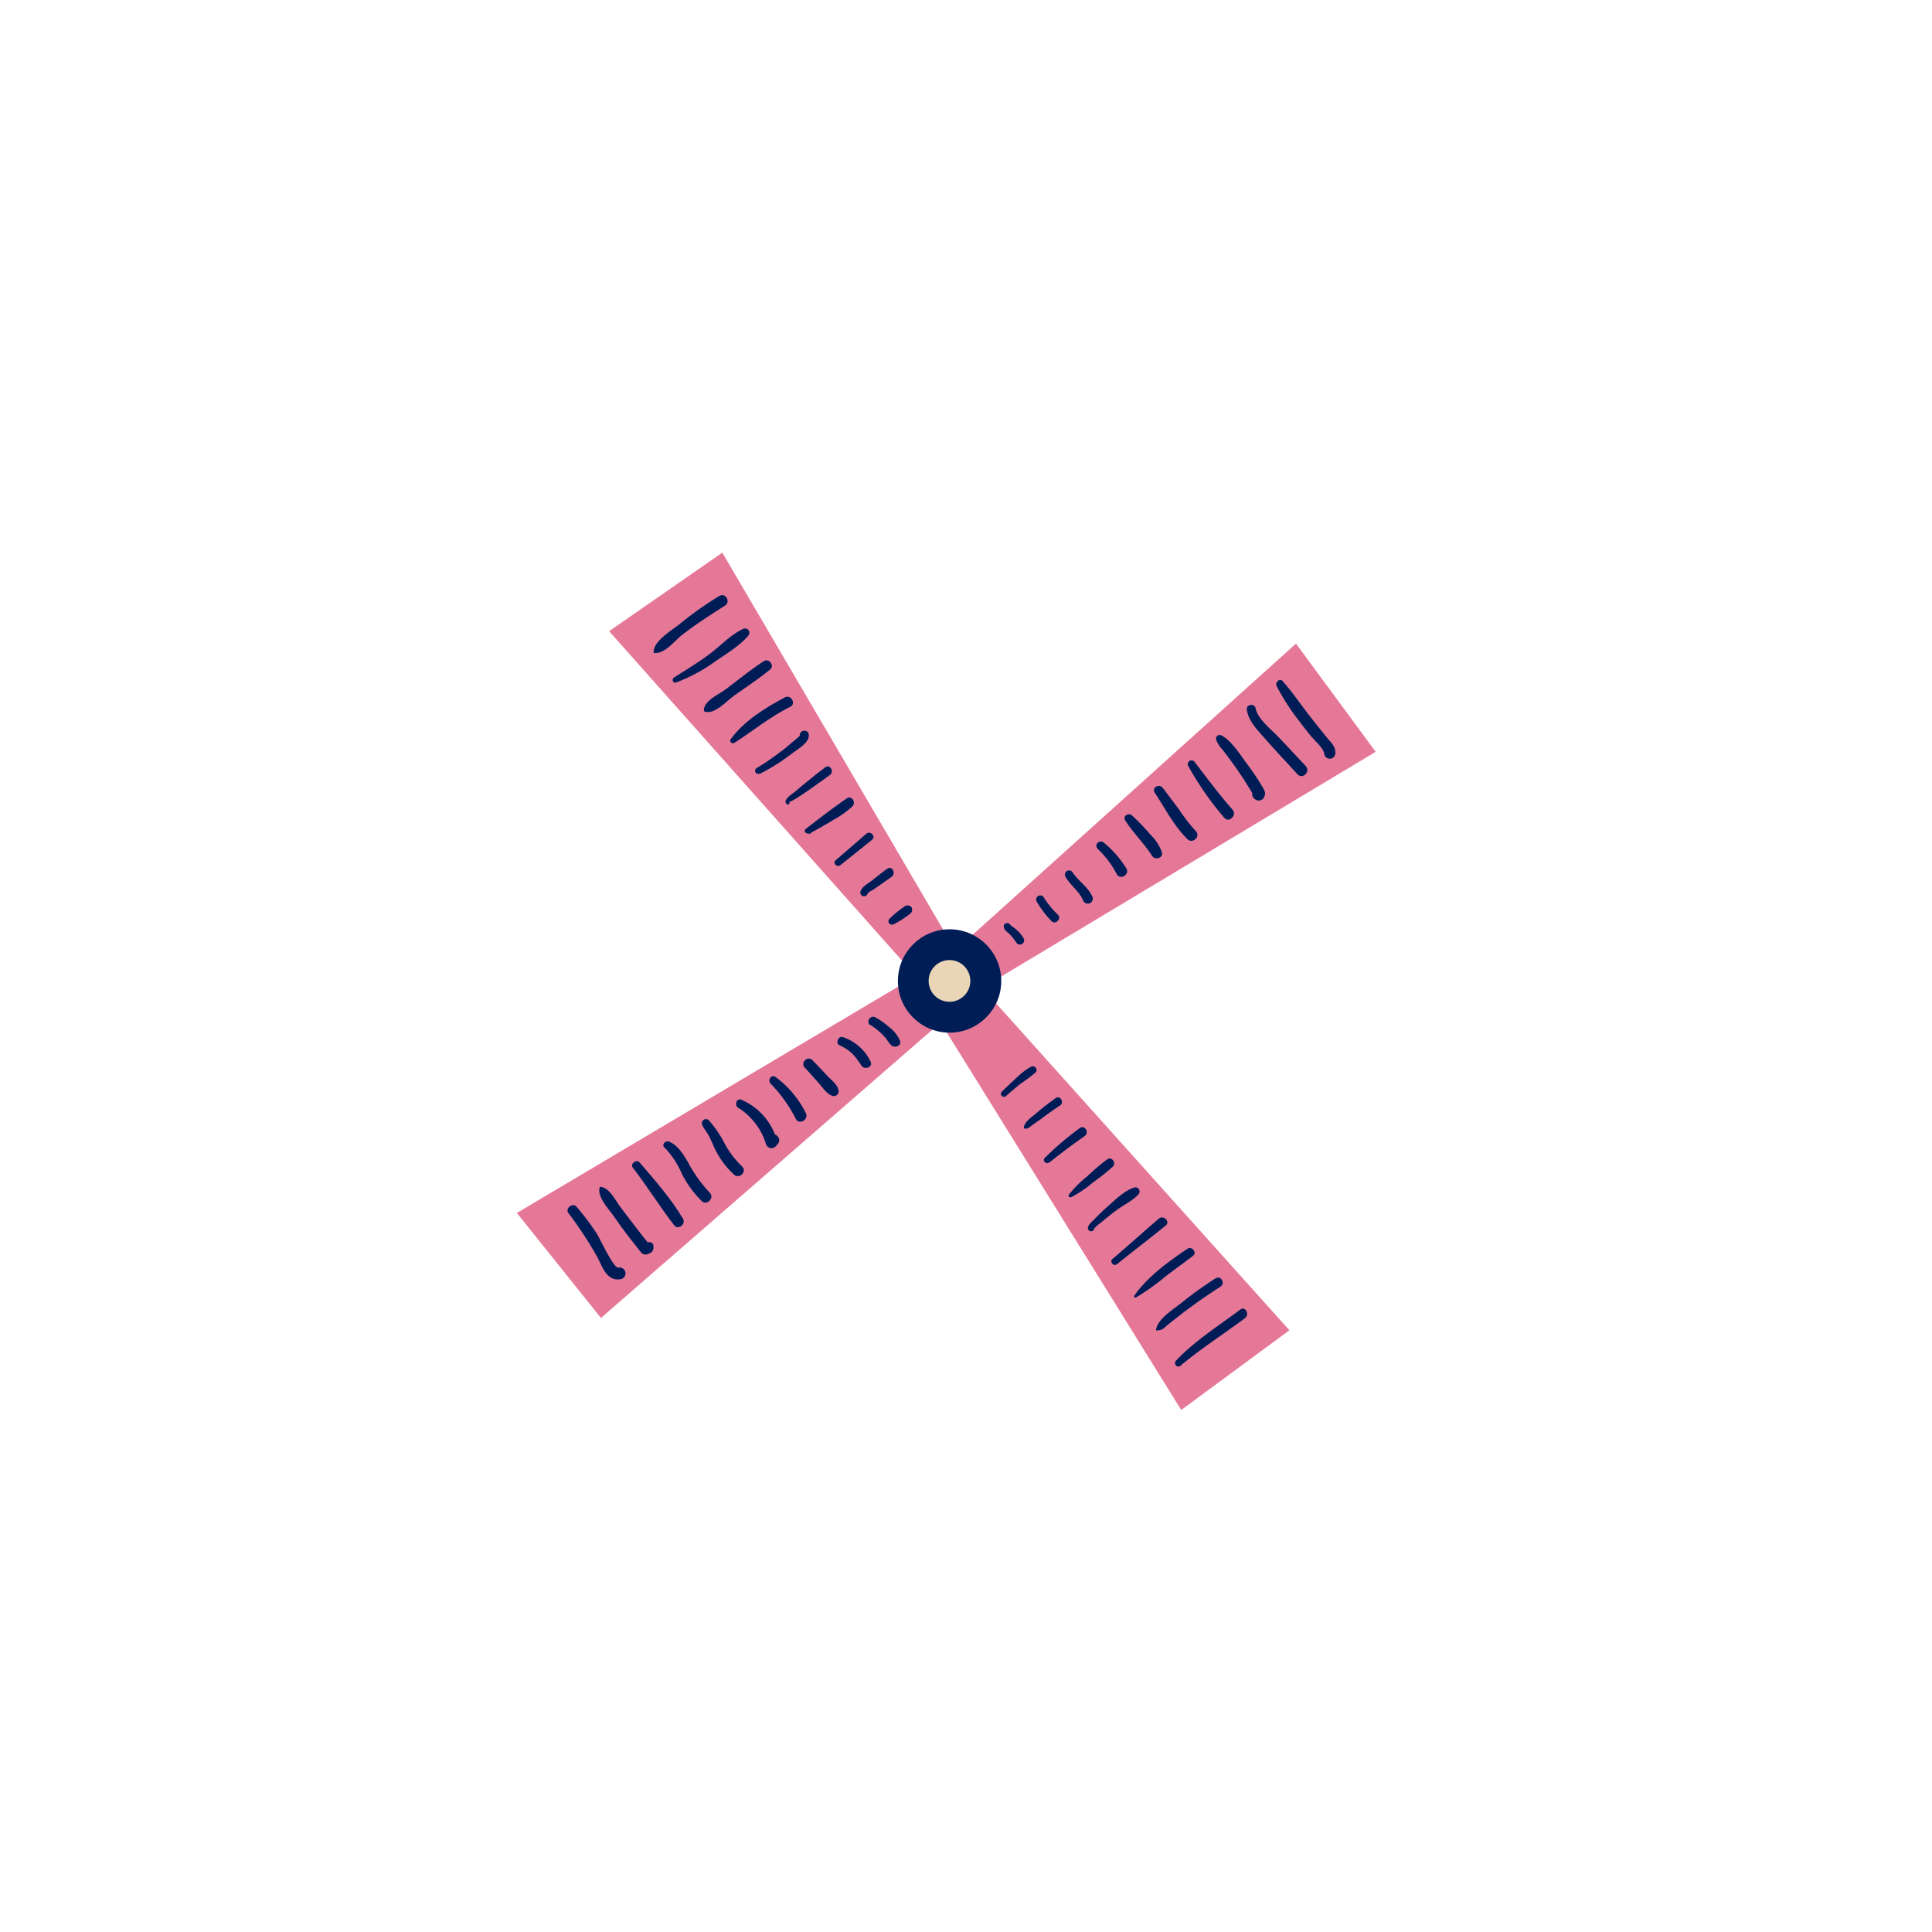 <svg viewBox="0 0 400 400" xmlns="http://www.w3.org/2000/svg"><path d="m124.42 272.87 70.32-61.17 49.82 80.22 22.4-16.5-62.66-69.83 2.33-3.02 78.19-46.92-16.5-22.4-68.55 61.73-3.42-.66-46.8-79.9-23.44 16.26 61.83 69.54-.8 3.35-80.13 47.56z" fill="#e57897"/><circle cx="196.6" cy="203.1" fill="#001d56" r="10.2" stroke="#001d56" stroke-miterlimit="10"/><circle cx="196.58" cy="203.09" fill="#ead6b6" r="4.32"/><g fill="#001c57"><path d="m208.26 226.94c1-.88 2-1.73 3-2.54a34.28 34.28 0 0 0 3.12-2.34c.65-.64-.17-1.58-.93-1.21a15.26 15.26 0 0 0 -3.07 2.37c-1 .91-2 1.86-3 2.84a.62.62 0 0 0 .87.88z"/><path d="m212.15 233.69c.61 0 .78-.15 1.27-.52.68-.51 1.39-1 2.08-1.47 1.3-1 2.61-1.91 3.95-2.81 1-.65 0-2.21-.89-1.54-1.37 1-2.72 2-4 3.12-.89.76-2.49 1.79-2.59 3a.2.2 0 0 0 .19.2z"/><path d="m217.3 240.65c2.38-1.89 4.8-3.72 7.29-5.46 1-.7 0-2.37-1-1.65a61.09 61.09 0 0 0 -7.26 6.18c-.61.61.28 1.44.93.93z"/><path d="m221.81 247.86a24.11 24.11 0 0 0 4.55-3.11 40.79 40.79 0 0 0 4.06-3.23c.74-.75-.24-2.12-1.16-1.5a41.7 41.7 0 0 0 -4.19 3.56 22.41 22.41 0 0 0 -3.77 3.77c-.24.34.2.64.51.51z"/><path d="m226.52 254.5c.14-.5 1.3-1.25 1.71-1.6.92-.8 1.88-1.55 2.86-2.29 1.48-1.1 3.39-2 4.62-3.34a.86.86 0 0 0 -.83-1.42c-2.07.63-4 2.57-5.61 4-1 .86-1.89 1.76-2.79 2.68-.46.48-1.09.95-1.24 1.62a.67.67 0 0 0 1.28.36z"/><path d="m232.28 260.47a1.39 1.39 0 0 0 -1.79.08l.86 1.12c3.31-2.7 6.72-5.25 10-7.94 1-.8-.44-2.25-1.42-1.42-3.24 2.75-6.37 5.62-9.62 8.36-.61.51.2 1.58.86 1.11a4.54 4.54 0 0 0 1.12-1.11.15.15 0 0 0 -.05-.2z"/><path d="m235.2 268.62a46.63 46.63 0 0 0 6.18-4.41c1.87-1.43 3.8-2.79 5.65-4.24.82-.64-.26-2-1.13-1.45-3.89 2.58-8.39 5.87-11.06 9.75-.16.22.15.47.36.35z"/><path d="m239.53 275.45a2.29 2.29 0 0 0 1.84-.83c1.32-1.09 2.67-2.12 4-3.15 2.37-1.79 4.81-3.46 7.3-5.07 1.09-.69.09-2.42-1-1.73a78.26 78.26 0 0 0 -7.06 5.07c-1.66 1.34-4.92 3.31-5.25 5.51a.15.15 0 0 0 .15.2z"/><path d="m244.44 282.72c4.23-3.52 8.94-6.55 13.35-9.83 1-.78 0-2.55-1-1.76-4.46 3.34-9.49 6.51-13.31 10.59a.7.7 0 0 0 1 1z"/><path d="m207.82 191.83c.05.77.75 1.11 1.25 1.61a12.75 12.75 0 0 1 1.34 1.69.87.87 0 0 0 1.51-.88 7 7 0 0 0 -1.29-1.59q-.34-.32-.72-.6l-.44-.33-.15-.1c-.18-.14-.2-.13-.08 0-.22-.75-1.47-.65-1.42.19z"/><path d="m214.61 186.61a20.67 20.67 0 0 0 3.07 4.08c.84.87 2.2-.49 1.32-1.33a18.9 18.9 0 0 1 -2.93-3.61.85.85 0 0 0 -1.46.86z"/><path d="m220.56 181.46c1 1.82 2.93 3.09 3.7 5a1 1 0 1 0 1.91-.81c-.92-2.07-2.93-3.23-4.13-5.08a.86.86 0 0 0 -1.48.86z"/><path d="m227.21 175.7a19.74 19.74 0 0 1 4 5.28c.67 1.3 2.75.1 2-1.16a21.69 21.69 0 0 0 -4.69-5.37c-.86-.7-2.09.45-1.25 1.25z"/><path d="m233 169.91c1.64 2.58 3.89 4.71 5.53 7.3.66 1 2.44.39 2-.86a9.67 9.67 0 0 0 -2.35-3.55 42.23 42.23 0 0 0 -3.85-4c-.71-.6-1.93.17-1.37 1.06z"/><path d="m239.08 164.13c2.11 3.17 4 6.92 6.78 9.61 1.1 1.08 2.8-.62 1.69-1.7a36.16 36.16 0 0 1 -3.39-4.37q-1.69-2.26-3.4-4.52c-.73-1-2.39-.09-1.68 1z"/><path d="m246 158.58a65.45 65.45 0 0 0 7.46 10.72c1 1.18 2.73-.53 1.7-1.7-2.78-3.13-5.25-6.49-7.8-9.82a.79.79 0 0 0 -1.36.8z"/><path d="m253.08 152.54-.06-.1a.57.57 0 0 0 -.63-.25h-.07a.78.78 0 0 0 -.53.94 5.79 5.79 0 0 0 1.36 2.12c.84 1.12 1.69 2.24 2.5 3.38s1.44 2.07 2.12 3.14c.31.47.6 1 .89 1.43s.44.72.65 1.09.28.48.14-.09l1.79-.72-.17-.08.44 1.65.06-.11c.77-1.38-1.18-2.43-2.08-1.21l-.07.1a1.22 1.22 0 0 0 .43 1.65l.16.1a1.23 1.23 0 0 0 1.79-.73c.33-.84-.15-1.47-.57-2.18a50.9 50.9 0 0 0 -3.07-4.54c-1.42-1.89-3.19-4.83-5.34-5.91l.12.89.07-.07a.43.43 0 0 0 .07-.52z"/><path d="m258.14 146.84c.22 2.16 1.84 3.92 3.22 5.47 2.38 2.71 4.83 5.36 7.28 8 1.05 1.14 2.75-.57 1.7-1.7-1.9-2-3.79-4.09-5.72-6.09-1.52-1.58-4.25-3.67-4.68-5.93-.19-1-1.91-.79-1.8.24z"/><path d="m265.78 141.26-.19-.21c-.65-.72-1.65.2-1.27 1a45.41 45.41 0 0 0 4.75 7.35c.72 1 1.46 1.9 2.21 2.84s2.78 2.7 2.89 3.8a1.15 1.15 0 0 0 2.29 0c.09-1.32-.6-2-1.41-2.94-1.37-1.66-2.69-3.34-4-5-1.75-2.25-3.37-4.69-5.27-6.79z"/><path d="m185.05 191.36a21.91 21.91 0 0 0 3.35-2.15 1 1 0 0 0 .43-1.06.71.71 0 0 0 -.43-.56 1 1 0 0 0 -1 0 23.24 23.24 0 0 0 -3.27 2.65.72.72 0 0 0 .87 1.12z"/><path d="m179.64 185c.08-.27 1.05-.73 1.29-.89l1.19-.83c.85-.6 1.72-1.18 2.55-1.81s.05-2.32-.95-1.62-2.12 1.61-3.16 2.43c-.78.61-2.15 1.29-2.41 2.31a.77.77 0 0 0 1.49.41z"/><path d="m174 179.12 6.56-5.26c.85-.68-.38-2-1.22-1.22l-6.34 5.48c-.69.6.3 1.55 1 1z"/><path d="m167.84 171.79v-.08l-.23.87c1.68-.94 3.34-1.84 5-2.87a18.1 18.1 0 0 0 3.92-2.82c.73-.81-.22-2.27-1.22-1.59-2.89 2-5.68 4.13-8.43 6.28-1.14.89 1.6 1.66 1.06.28a.19.19 0 0 0 0-.07z"/><path d="m163.37 166c.35.39 7.72-5 8.44-5.55 1-.7 0-2.32-.93-1.6-2.16 1.62-4.25 3.33-6.31 5.08-.45.38-2.81 1.8-1.6 2.6.33.22.65-.26.4-.53z"/><path d="m157.25 160.24a40.88 40.88 0 0 0 6.64-4.17c1.16-.9 3.88-2.37 3.55-4.11a.89.89 0 0 0 -.86-.66h-.12c-1 0-1.25 1.61-.24 1.74h.12l-.66-.87c0 .22-1.53 1.38-1.75 1.58-.8.72-1.62 1.4-2.47 2a49.05 49.05 0 0 1 -4.87 3.31.65.65 0 0 0 .66 1.11z"/><path d="m152 153.83c3.93-2.5 7.39-5.42 11.61-7.49 1.29-.64.15-2.63-1.14-1.94-4.06 2.16-8.49 4.9-11.21 8.68-.33.45.3 1 .74.75z"/><path d="m145.88 147.3c2 .77 4.59-2.2 6.16-3.31 2.48-1.77 5.08-3.45 7.43-5.4.95-.79-.28-2.37-1.32-1.71-2.76 1.78-5.33 3.92-8 5.9-1.44 1.08-4.53 2.34-4.41 4.4a.14.14 0 0 0 .1.12z"/><path d="m140 141.29a33.93 33.93 0 0 0 8-4.29c2.29-1.61 5.14-3.25 6.93-5.41a.89.89 0 0 0 -1.07-1.38c-2.43 1.11-4.46 3.28-6.56 4.9-2.48 1.91-5.15 3.5-7.78 5.19-.5.32-.19 1.23.43 1z"/><path d="m135.41 135.18c2.15.33 4.3-2.56 5.87-3.78 2.83-2.18 5.81-4.1 8.81-6 1.26-.81.12-2.8-1.18-2a72.09 72.09 0 0 0 -8.26 5.85c-1.62 1.3-5.51 3.57-5.31 5.88a.11.11 0 0 0 .07.1z"/><path d="m180.19 212.19a14.12 14.12 0 0 1 2.43 1.93c.32.33.63.67.92 1a8.29 8.29 0 0 0 1 1.33c.77.61 2.16.07 1.8-1a7.2 7.2 0 0 0 -2.26-2.8 14.92 14.92 0 0 0 -3-2.1 1 1 0 0 0 -1 1.66z"/><path d="m173.85 216.43a9.51 9.51 0 0 1 2.62 1.72 15.64 15.64 0 0 1 1.88 2.49c.63.9 2.4.37 1.92-.81a9.86 9.86 0 0 0 -5.71-5.09c-1-.38-1.67 1.26-.71 1.69z"/><path d="m166.66 221.07q1.46 1.6 2.89 3.23c.84.93 1.66 2.27 2.9 2.62a1 1 0 0 0 1.16-1.17c-.23-1.24-1.57-2.21-2.41-3.1q-1.47-1.59-3-3.16c-1-1-2.54.52-1.58 1.58z"/><path d="m159.5 224.31a29.35 29.35 0 0 1 5.26 7.33c.69 1.38 2.76.16 2.07-1.21a20.76 20.76 0 0 0 -6.29-7.47c-.81-.6-1.7.67-1 1.35z"/><path d="m152.81 229.33a13.56 13.56 0 0 1 5.77 7.51 1.21 1.21 0 0 0 2 .53l.43-.49c1-1.13-.59-2.76-1.67-1.67l-.46.46 2 .53a12.92 12.92 0 0 0 -7.39-8.51c-1-.4-1.48 1.1-.69 1.64z"/><path d="m145.43 233c.36.78.95 1.42 1.35 2.19.52 1 .89 2 1.39 3a18.4 18.4 0 0 0 3.79 5c1.11 1 2.78-.61 1.68-1.69a18.62 18.62 0 0 1 -3.79-5.1 24.28 24.28 0 0 0 -2.93-4.27.86.86 0 0 0 -1.49.87z"/><path d="m137.63 237.63a18.14 18.14 0 0 1 3.61 5.55 22.35 22.35 0 0 0 4 5.45c1.08 1.1 2.78-.6 1.69-1.7a29.27 29.27 0 0 1 -4.46-6.25c-1-1.68-2.06-3.5-3.9-4.3-.77-.34-1.68.58-1 1.25z"/><path d="m131 241.72c3 3.9 5.59 8.09 8.61 12 .81 1 2.45-.3 1.8-1.39-2.49-4.19-5.84-8-9-11.66-.66-.76-2 .28-1.41 1.09z"/><path d="m124.2 245.72c-.74 2.06 2 4.75 3.06 6.34 1.74 2.52 3.62 4.94 5.54 7.33a1.22 1.22 0 0 0 1.45.19l.47-.21a1.18 1.18 0 0 0 .58-1v-.37a.85.85 0 0 0 -1.06-.81 3.47 3.47 0 0 0 -.91.23l1.17.31c-2.09-2.6-4.1-5.25-6.11-7.9-1-1.38-2.27-4-4.15-4.11z"/><path d="m117.68 251.14a82 82 0 0 1 5.87 8.91c1.12 2 1.93 5.19 4.79 4.81a1.22 1.22 0 1 0 -.32-2.41c-1 .13-3.84-6.07-4.4-6.94a51.18 51.18 0 0 0 -4.26-5.67c-.78-.9-2.4.31-1.68 1.3z"/></g></svg>